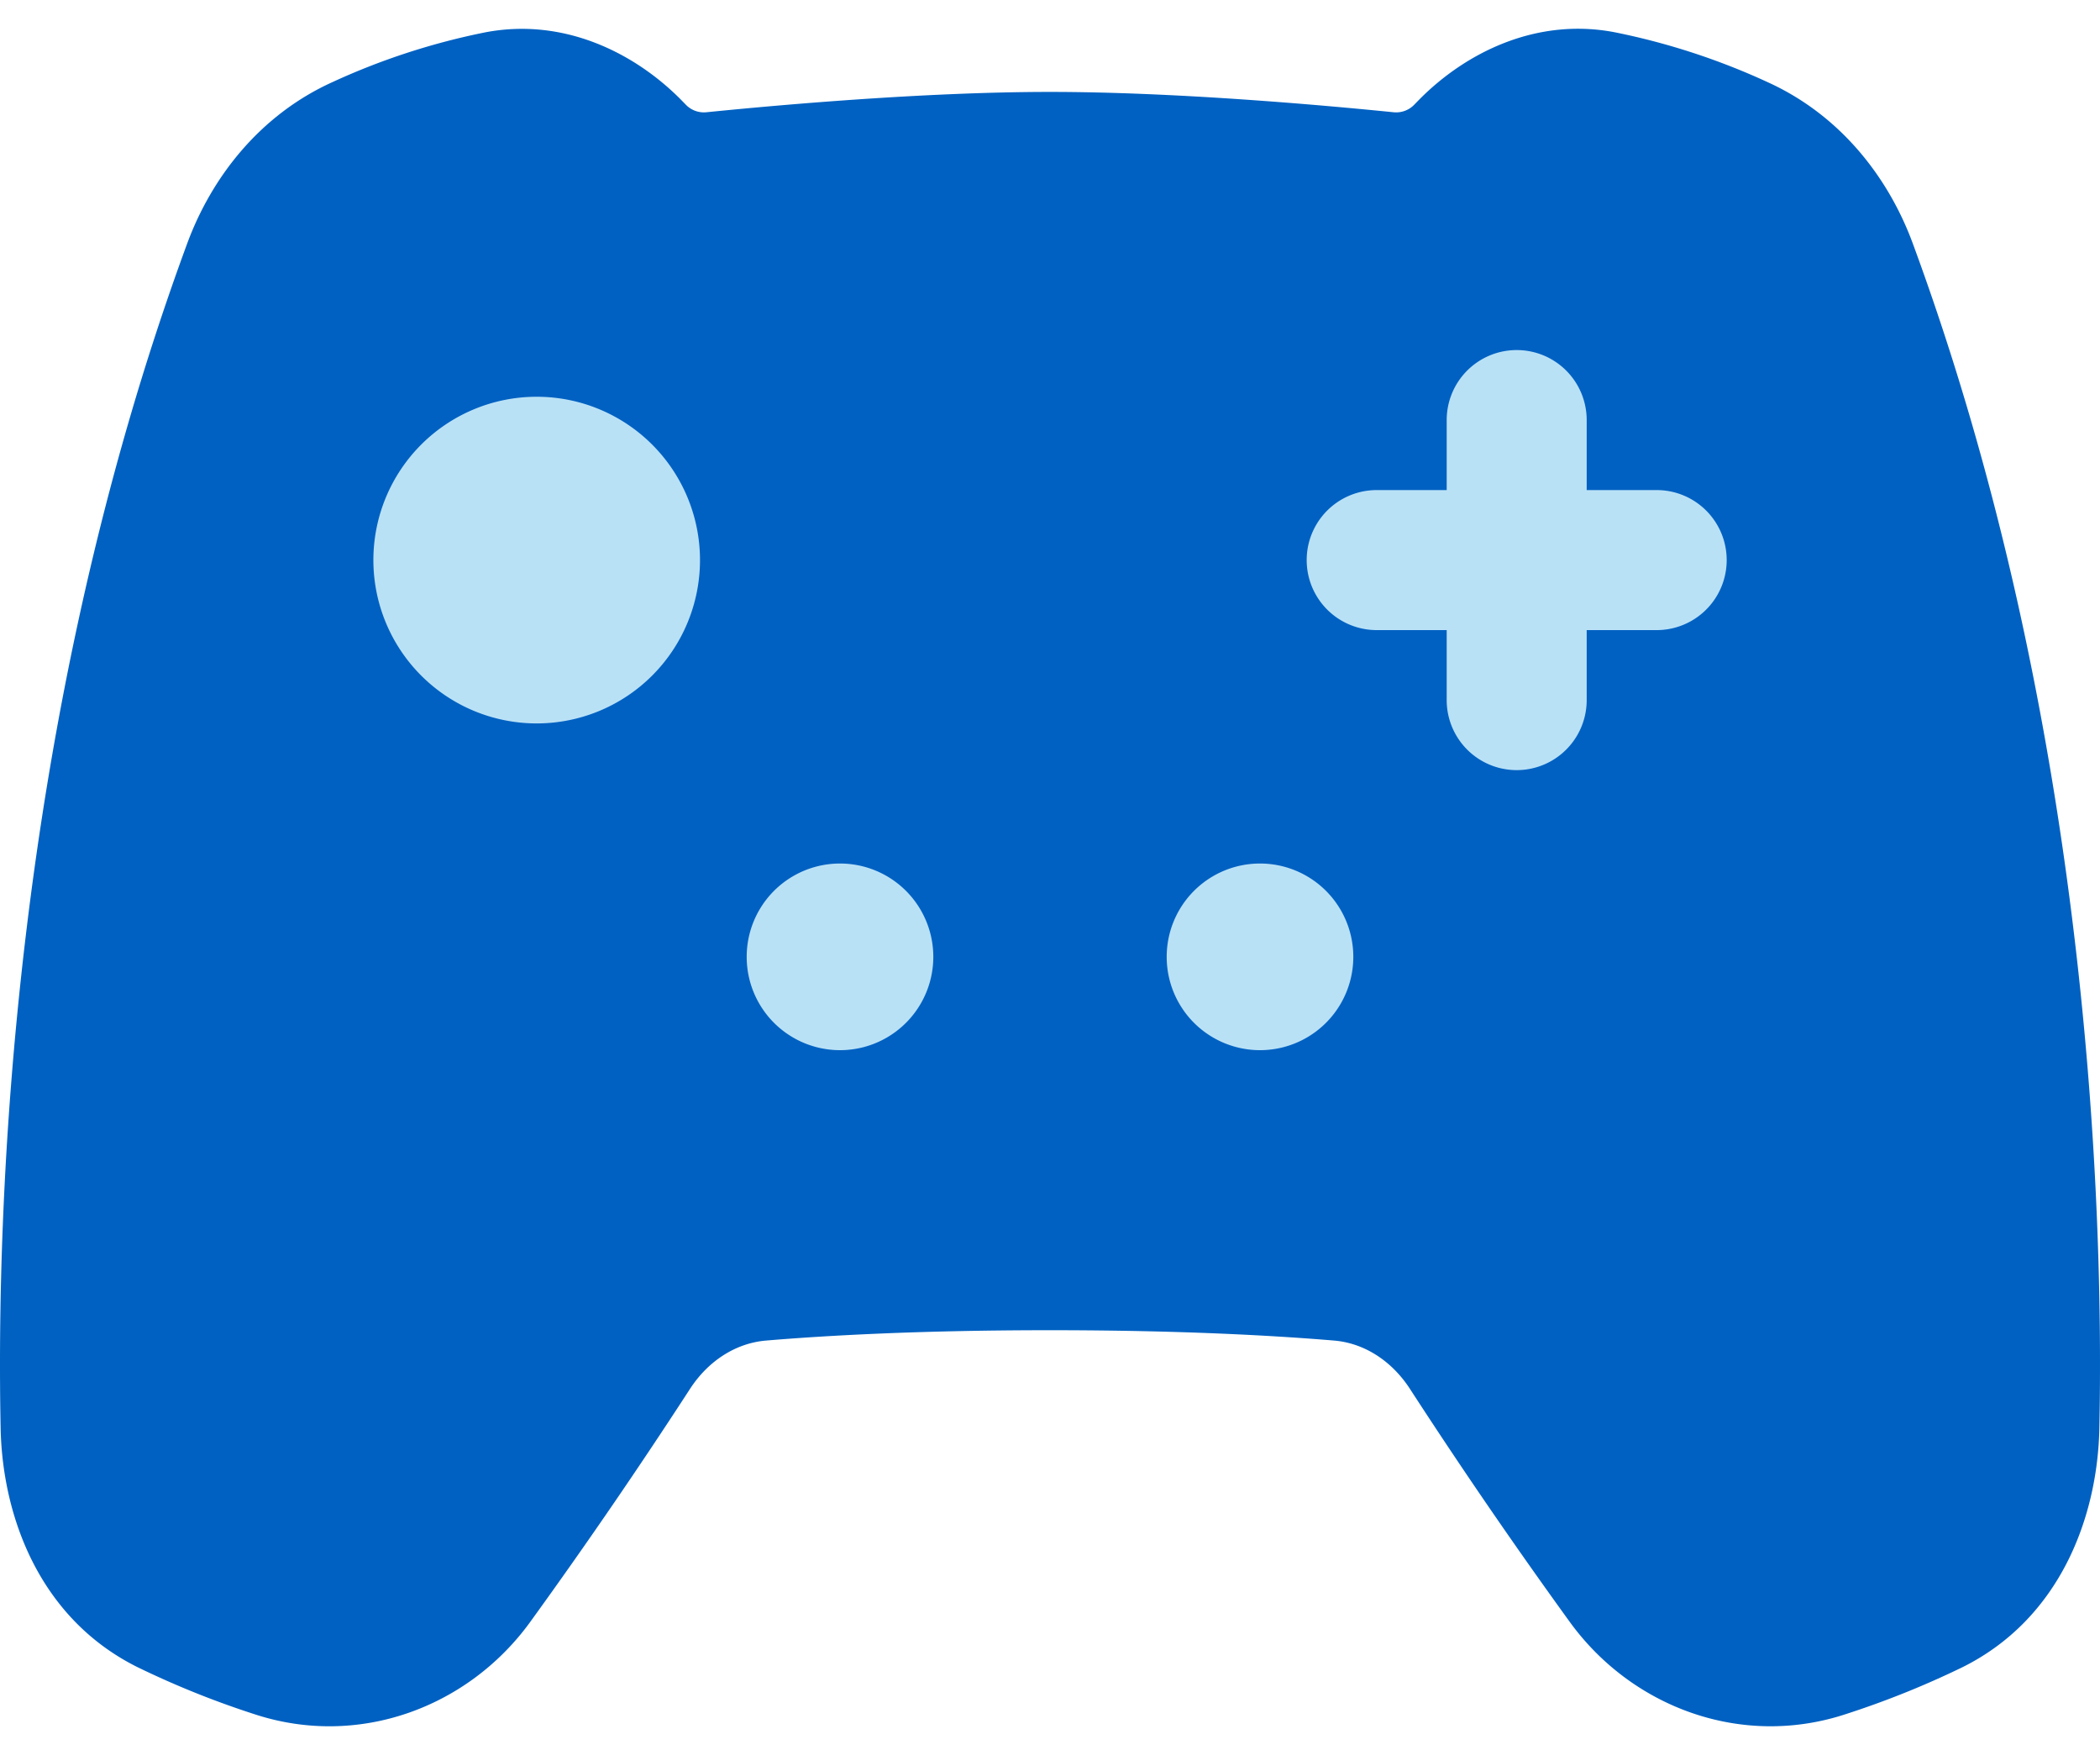 <svg xmlns="http://www.w3.org/2000/svg" width="30" height="25" fill="none"><path fill="#0061C2" fillRule="evenodd" d="M23.063.46c-1.115-.212-2.12.29-2.782.956l-.085.087a.359.359 0 0 1-.291.1c-1.026-.103-3.116-.29-4.905-.29-1.79 0-3.88.187-4.905.29a.359.359 0 0 1-.291-.101l-.085-.087C9.057.751 8.052.25 6.937.461a9.83 9.83 0 0 0-2.188.712c-1.025.464-1.722 1.345-2.077 2.311C.142 10.357-.053 17.319.009 20.399c.026 1.28.567 2.725 1.958 3.415.539.262 1.096.486 1.666.67 1.486.489 3.046-.093 3.932-1.304a79.322 79.322 0 0 0 2.293-3.343c.268-.411.665-.653 1.083-.689C11.787 19.077 13.13 19 15 19s3.212.077 4.06.148c.417.035.814.278 1.082.69a78.83 78.83 0 0 0 2.293 3.342c.886 1.21 2.446 1.793 3.932 1.304.57-.184 1.128-.408 1.667-.67 1.39-.69 1.931-2.135 1.957-3.415.062-3.08-.132-10.042-2.663-16.915-.355-.967-1.052-1.847-2.077-2.311A9.835 9.835 0 0 0 23.063.46Z" clipRule="evenodd"/><path fill="#B9E1F6" d="M10.667 13.667a1.333 1.333 0 1 0 2.666 0 1.333 1.333 0 0 0-2.666 0ZM19.333 13.667a1.333 1.333 0 1 1-2.666 0 1.333 1.333 0 0 1 2.666 0ZM7.667 5.667a2.333 2.333 0 1 0 0 4.666 2.333 2.333 0 0 0 0-4.666ZM21.667 5a1 1 0 0 0-1 1v1h-1a1 1 0 1 0 0 2h1v1a1 1 0 1 0 2 0V9h1a1 1 0 0 0 0-2h-1V6a1 1 0 0 0-1-1Z"/></svg>
